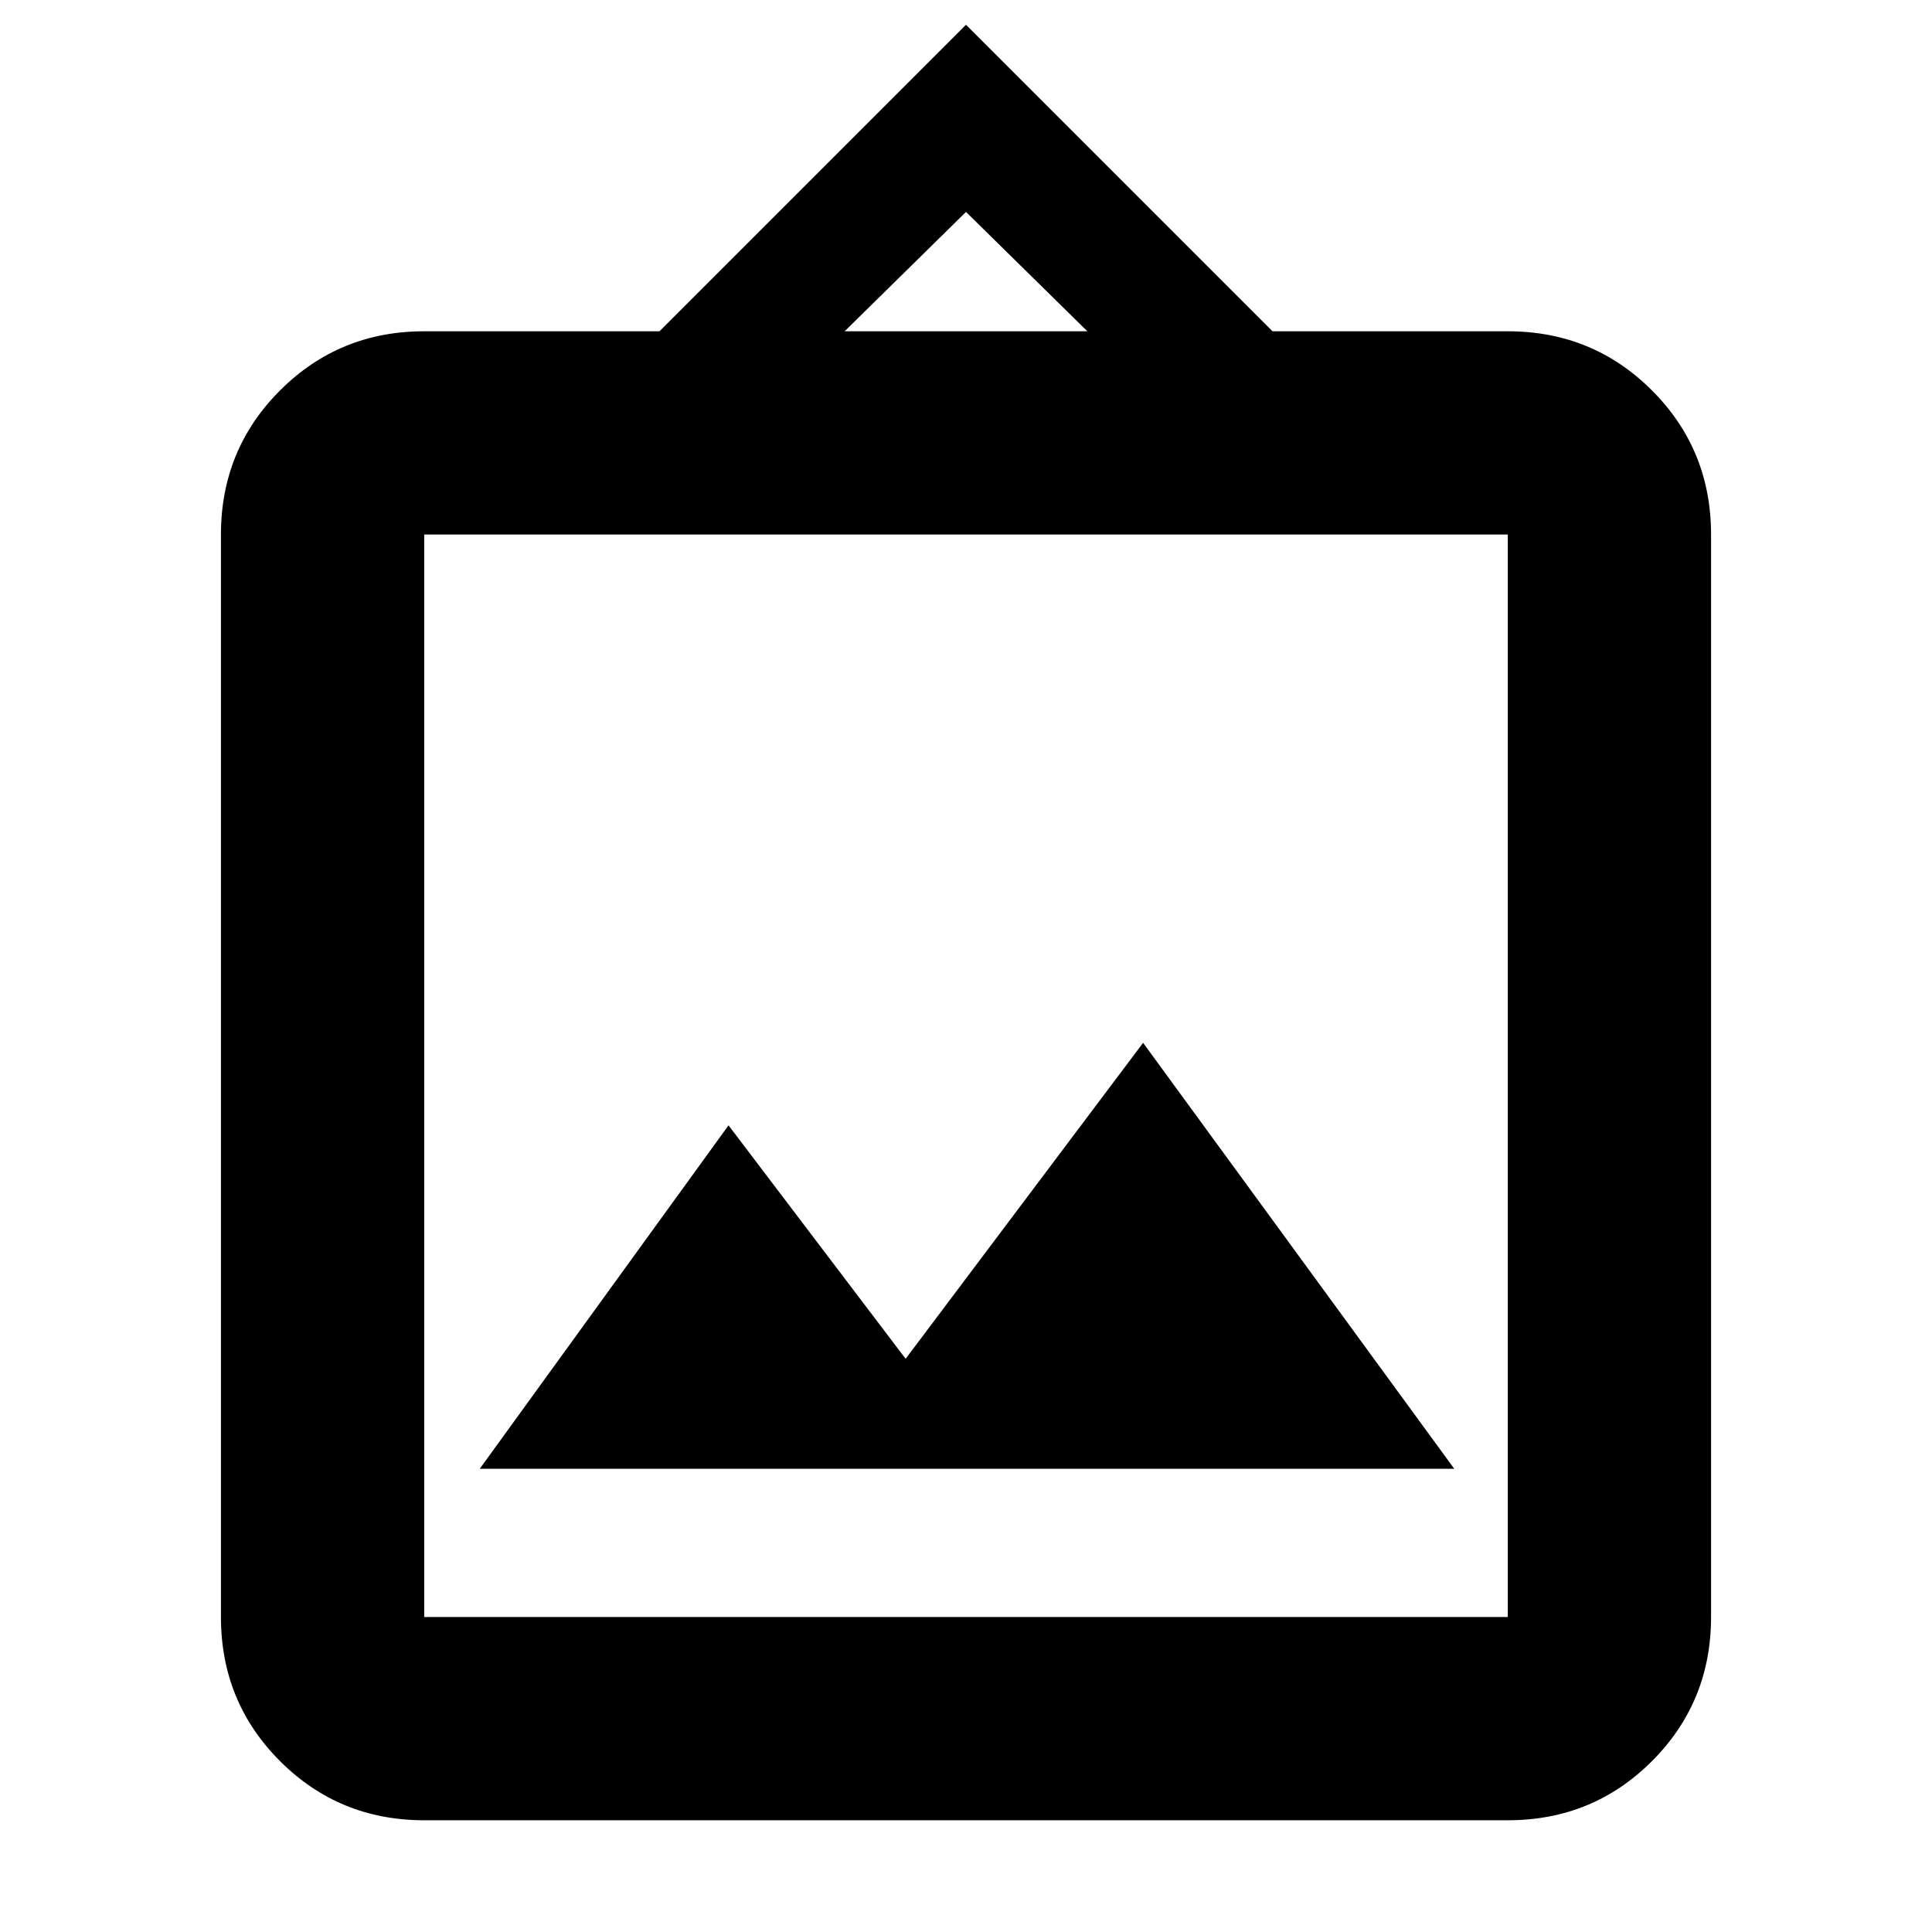 <svg xmlns="http://www.w3.org/2000/svg" height="24" viewBox="0 -960 960 960" width="24"><path d="M210.783-55.52q-42.242 0-71.622-29.38-29.379-29.379-29.379-71.621V-694.39q0-42.243 29.379-71.622 29.38-29.379 71.622-29.379h116.913L480-947.696l152.304 152.305h116.913q42.242 0 71.622 29.379 29.379 29.379 29.379 71.622v537.869q0 42.242-29.379 71.622-29.38 29.379-71.622 29.379H210.783Zm0-101.001h538.434V-694.39H210.783v537.869Zm27.608-73.652h484.218L568-441.826l-118 157-88-116-123.609 170.653Zm181.305-565.218h120.608L480-854.695l-60.304 59.304Zm-208.913 638.87V-694.39v537.869Z"/></svg>
